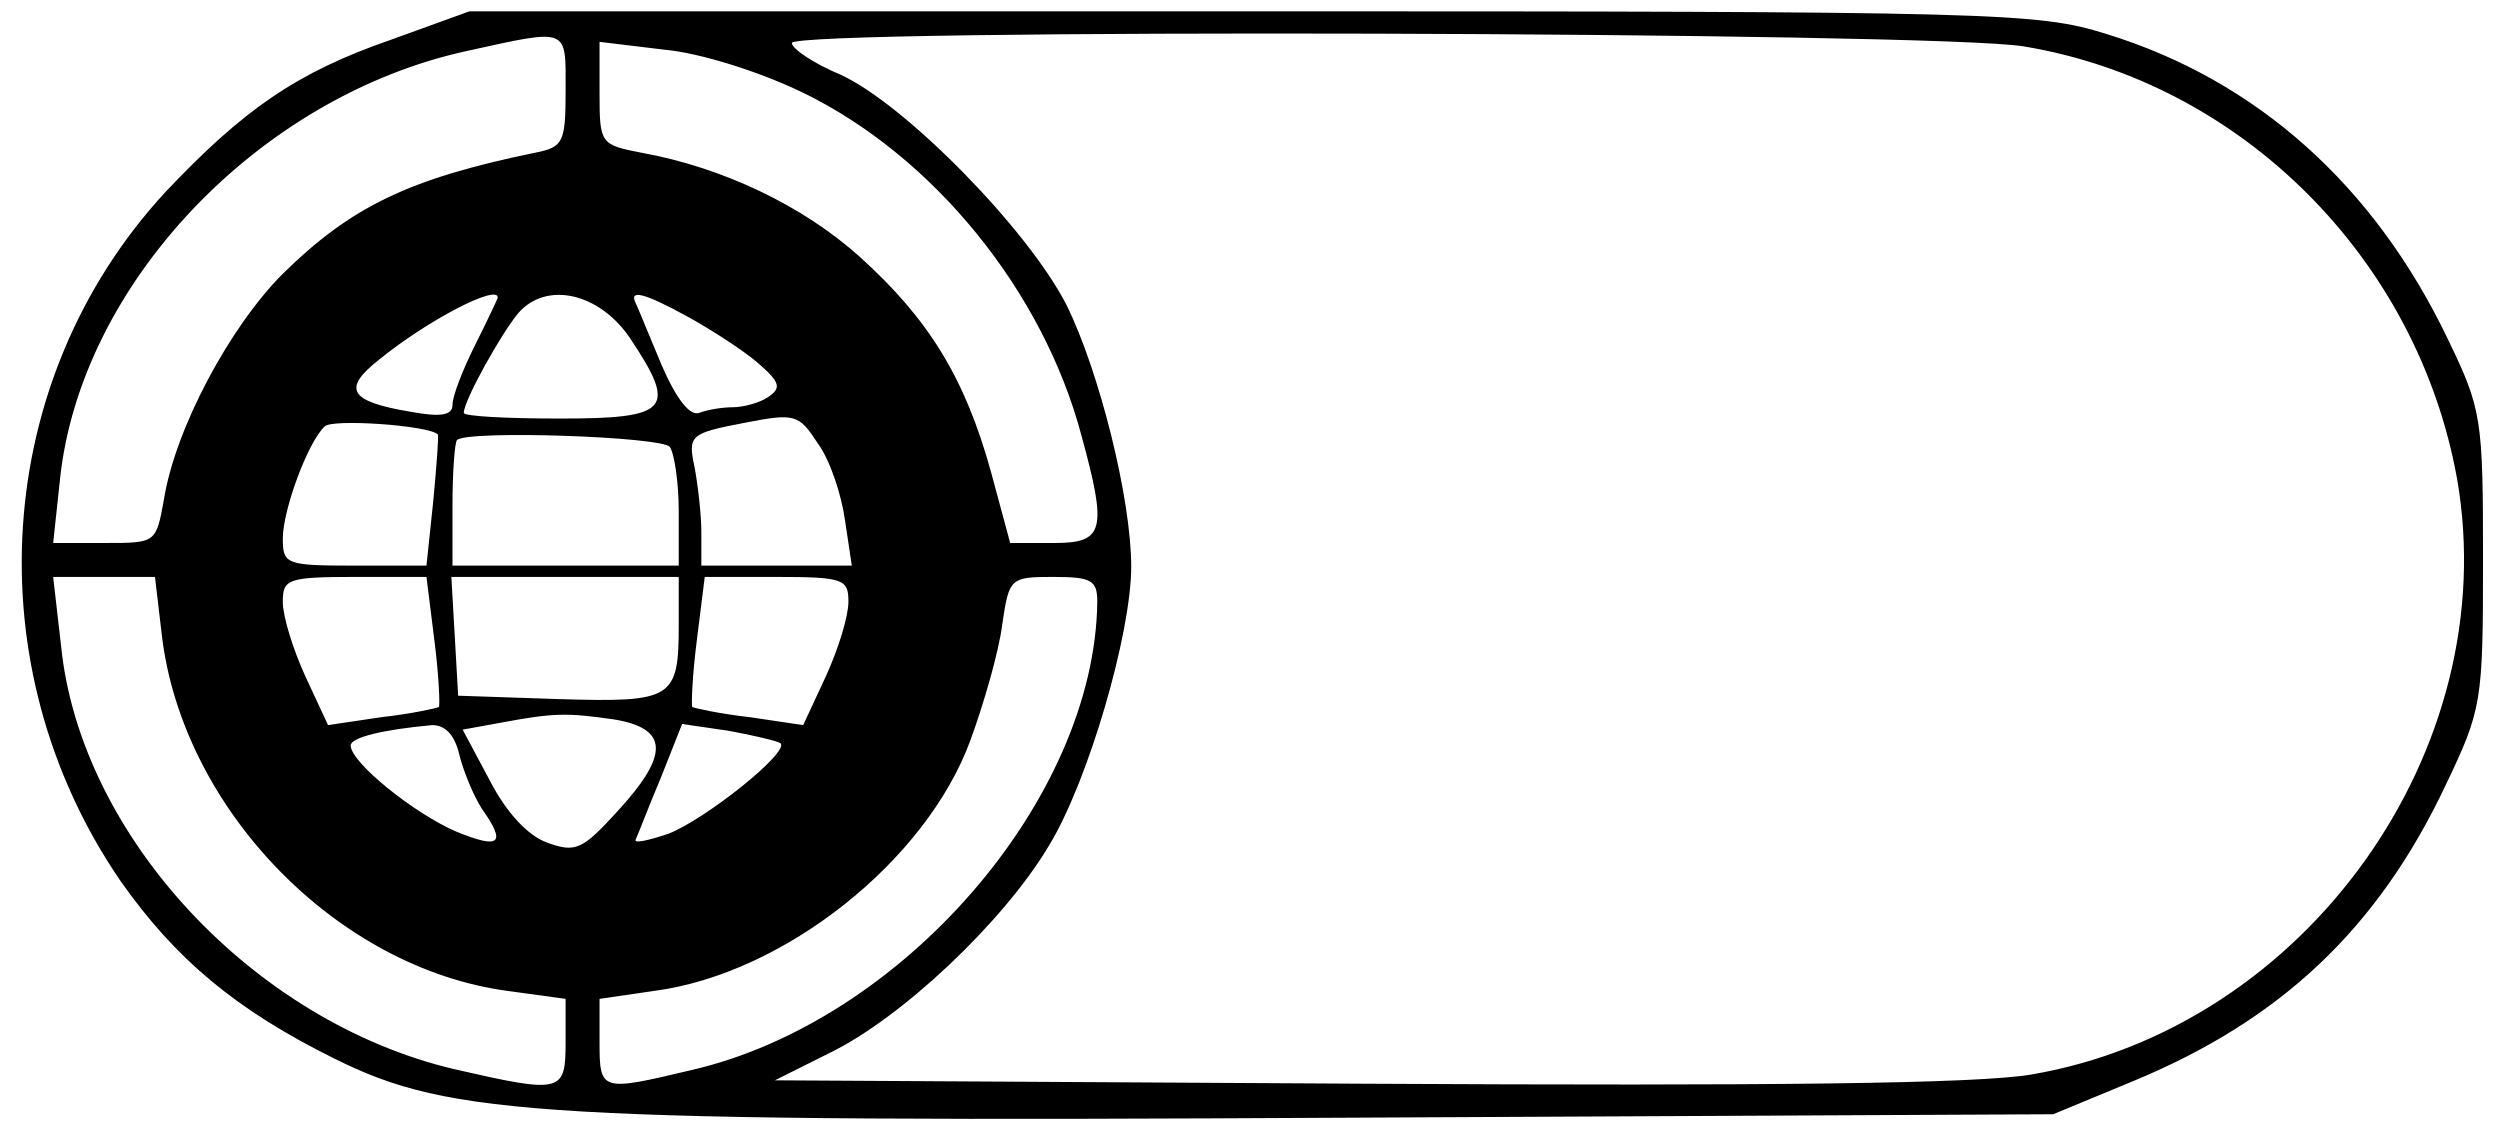 <?xml version="1.0" standalone="no"?>
<!DOCTYPE svg PUBLIC "-//W3C//DTD SVG 20010904//EN"
 "http://www.w3.org/TR/2001/REC-SVG-20010904/DTD/svg10.dtd">
<svg version="1.0" xmlns="http://www.w3.org/2000/svg"
 width="221pt" height="100pt" viewBox="0 0 221 100"
 preserveAspectRatio="xMidYMid meet">

<g transform="translate(0,100) scale(0.1,-0.1)"
fill="#000000" stroke="none">
<path d="M346 965 c-84 -29 -131 -62 -200 -135 -153 -166 -169 -419 -40 -608
49 -70 103 -115 190 -158 103 -51 182 -56 903 -52 l616 3 70 29 c131 54 217
135 277 262 32 67 33 73 33 199 0 125 -1 133 -31 195 -65 136 -169 229 -302
270 -61 19 -94 20 -756 20 l-691 0 -69 -25z m154 -45 c0 -46 -2 -50 -27 -55
-112 -23 -163 -48 -223 -107 -47 -47 -95 -137 -105 -199 -7 -39 -7 -39 -52
-39 l-46 0 6 56 c18 173 176 339 360 379 91 20 87 21 87 -35z m1289 39 c193
-32 348 -188 383 -382 42 -240 -134 -486 -377 -527 -49 -8 -226 -10 -590 -8
l-520 3 48 24 c64 31 154 116 194 183 35 57 73 188 73 247 0 60 -28 172 -57
231 -34 67 -143 178 -200 204 -24 10 -43 23 -43 28 0 13 1011 10 1089 -3z
m-1079 -41 c115 -56 212 -175 246 -303 23 -84 20 -95 -24 -95 l-39 0 -17 63
c-23 83 -55 135 -116 190 -50 45 -121 79 -193 92 -36 7 -37 8 -37 52 l0 46 58
-7 c32 -3 85 -20 122 -38z m-270 -181 c0 -1 -9 -20 -20 -42 -11 -22 -20 -45
-20 -53 0 -9 -10 -11 -37 -6 -54 9 -61 20 -28 46 43 35 105 67 105 55z m117
-36 c42 -63 35 -71 -62 -71 -47 0 -85 2 -85 5 0 11 33 70 48 88 25 29 72 18
99 -22z m51 19 c20 -11 48 -29 61 -40 21 -18 22 -23 10 -31 -7 -5 -22 -9 -31
-9 -9 0 -22 -2 -30 -5 -8 -3 -20 12 -33 42 -11 26 -21 51 -23 55 -6 12 6 10
46 -12z m139 -180 l6 -40 -67 0 -66 0 0 29 c0 16 -3 42 -6 58 -6 28 -4 30 43
39 46 9 49 8 66 -18 11 -15 21 -46 24 -68z m-360 76 c1 -1 -1 -27 -4 -59 l-6
-57 -63 0 c-61 0 -64 1 -64 24 0 25 22 85 37 99 6 7 92 1 100 -7z m205 -11 c4
-5 8 -31 8 -57 l0 -48 -100 0 -100 0 0 53 c0 30 2 56 4 58 9 9 181 3 188 -6z
m-449 -166 c18 -154 155 -295 306 -315 l51 -7 0 -38 c0 -45 -3 -46 -99 -24
-177 42 -330 206 -347 374 l-7 61 45 0 45 0 6 -51z m241 -5 c4 -31 5 -58 4
-59 -2 -1 -24 -6 -51 -9 l-47 -7 -20 43 c-11 24 -20 53 -20 66 0 20 4 22 64
22 l63 0 7 -56z m216 14 c0 -66 -5 -69 -106 -66 l-89 3 -3 53 -3 52 100 0 101
0 0 -42z m150 20 c0 -13 -9 -42 -20 -66 l-20 -43 -47 7 c-27 3 -49 8 -51 9 -1
1 0 28 4 59 l7 56 63 0 c60 0 64 -2 64 -22z m220 0 c-2 -174 -172 -371 -359
-414 -80 -19 -81 -19 -81 25 l0 38 48 7 c115 15 241 115 280 222 12 33 25 78
28 102 6 41 7 42 45 42 34 0 39 -3 39 -22z m-427 -104 c48 -8 49 -31 3 -81
-31 -34 -37 -37 -62 -28 -17 6 -36 26 -51 55 l-24 45 33 6 c48 9 59 9 101 3z
m-137 -31 c4 -16 13 -37 20 -48 22 -31 16 -36 -23 -20 -37 16 -93 61 -93 76 0
7 28 14 72 18 12 0 20 -9 24 -26z m284 10 c8 -8 -66 -67 -99 -80 -18 -6 -31
-9 -29 -5 2 4 11 28 22 54 l19 48 41 -6 c22 -4 43 -9 46 -11z"/>
</g>
</svg>
